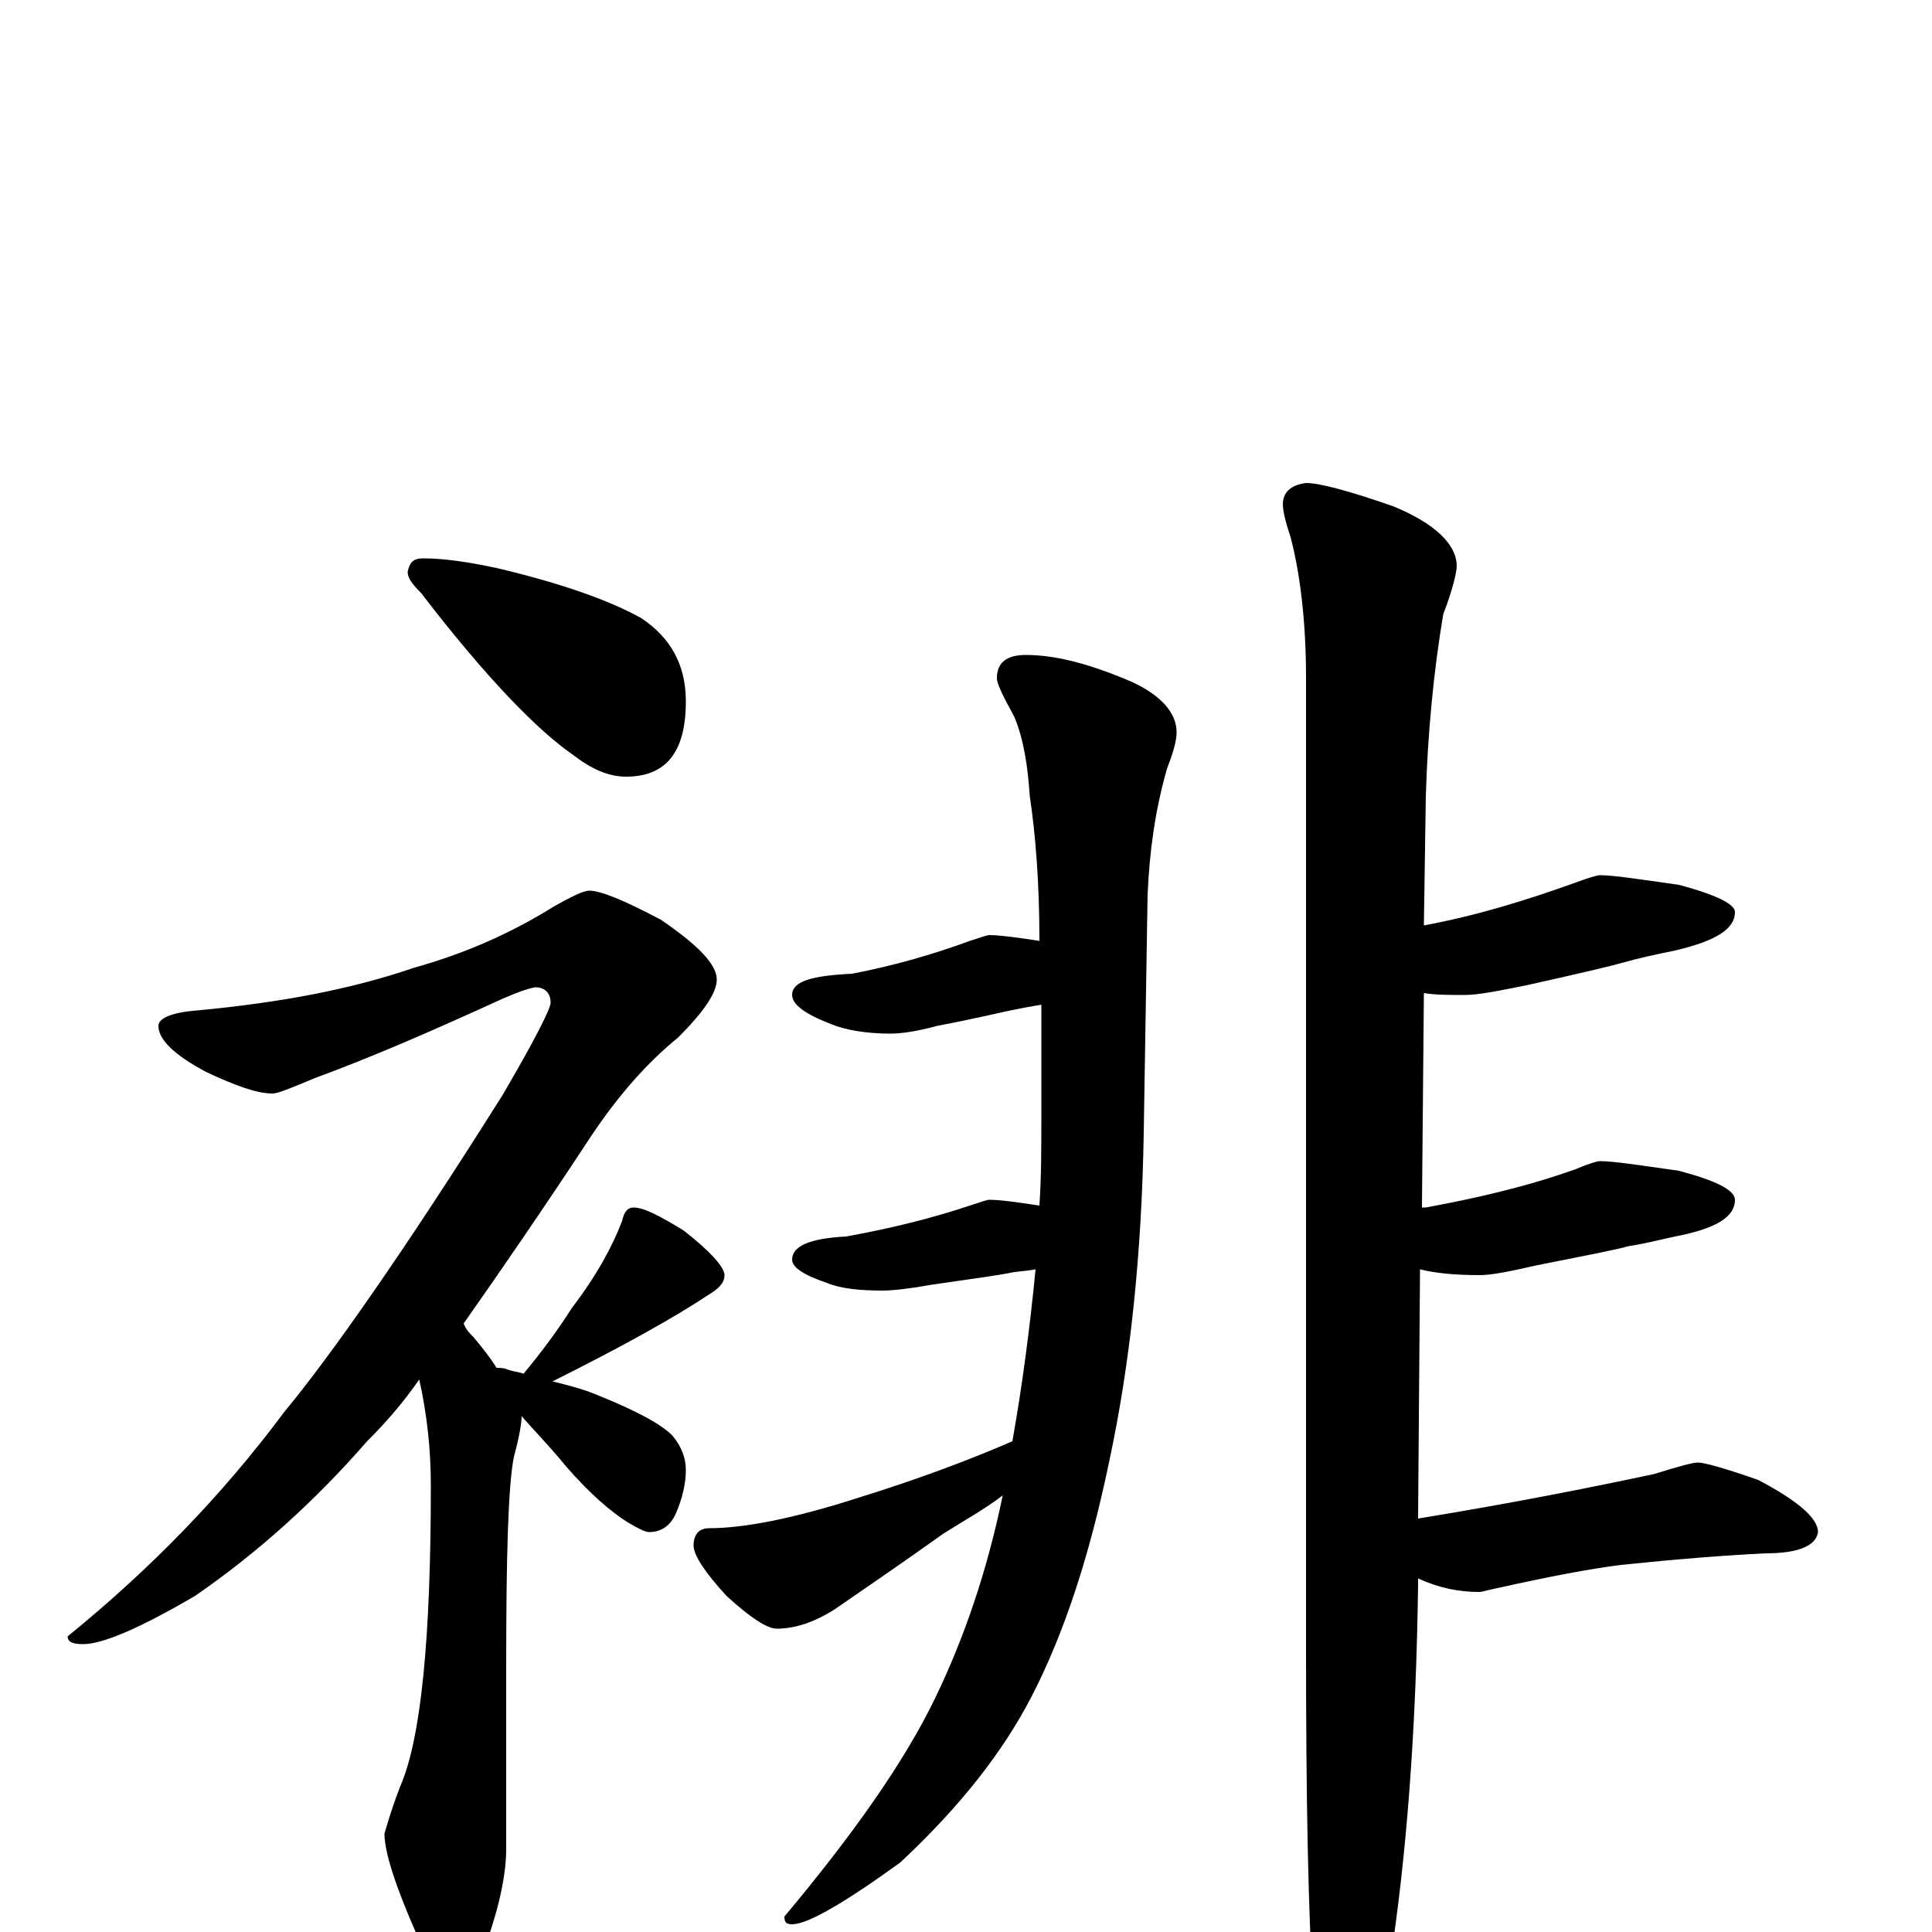 <?xml version="1.0" encoding="utf-8" ?>
<!DOCTYPE svg PUBLIC "-//W3C//DTD SVG 1.1//EN" "http://www.w3.org/Graphics/SVG/1.1/DTD/svg11.dtd">
<svg version="1.1" id="Layer_1" xmlns="http://www.w3.org/2000/svg" xmlns:xlink="http://www.w3.org/1999/xlink" x="0px" y="145px" width="1000px" height="1000px" viewBox="0 0 1000 1000" enable-background="new 0 0 1000 1000" xml:space="preserve">
<g id="Layer_1">
<path id="glyph" transform="matrix(1 0 0 -1 0 1000)" d="M219,711C230,711 243,709 257,706C291,698 316,689 332,680C347,670 355,656 355,637C355,611 345,598 324,598C315,598 306,602 297,609C278,622 251,650 218,693C213,698 211,701 211,704C212,709 214,711 219,711M305,539C311,539 323,534 342,524C361,511 371,501 371,493C371,486 364,476 351,463C335,450 320,433 306,412C281,374 259,342 240,315C241,312 243,310 245,308C250,302 254,297 257,292C259,292 261,292 263,291C266,290 268,290 271,289C281,301 289,312 296,323C309,340 317,355 322,368C323,373 325,375 328,375C333,375 341,371 354,363C368,352 375,344 375,340C375,336 372,333 367,330C349,318 322,303 286,285C294,283 302,281 309,278C329,270 342,263 348,257C353,251 355,245 355,239C355,232 353,224 350,217C347,210 342,207 336,207C334,207 330,209 325,212C317,217 306,226 293,241C284,252 276,260 270,267C270,264 269,257 266,246C263,231 262,195 262,136l0,-93C262,31 259,15 252,-5C248,-20 243,-27 238,-27C231,-27 223,-19 216,-2C205,23 199,41 199,51C200,54 202,62 207,75C218,100 223,152 223,231C223,250 221,268 217,286C208,273 199,263 190,254C163,223 133,196 101,174C72,157 53,149 43,149C38,149 35,150 35,153C78,188 115,226 147,269C171,298 209,352 260,433C277,462 285,478 285,481C285,486 282,489 277,489C272,488 267,486 260,483C225,467 193,453 163,442C151,437 144,434 141,434C133,434 122,438 107,445C90,454 82,462 82,469C82,473 89,476 102,477C145,481 182,488 214,499C239,506 263,516 287,531C296,536 302,539 305,539M531,661C547,661 565,656 586,647C601,640 609,631 609,621C609,616 607,610 604,602C598,581 595,560 594,537l-2,-123C591,351 585,294 574,243C564,195 551,155 534,122C519,93 497,65 466,36C437,15 418,4 410,4C407,4 406,5 406,8C442,51 468,88 484,121C499,152 511,187 519,226C510,219 499,213 488,206C467,191 448,178 432,167C421,160 411,157 402,157C397,157 388,163 376,174C365,186 359,195 359,200C359,206 362,209 367,209C385,209 411,214 445,225C474,234 501,244 524,254C529,282 533,312 536,343C531,342 526,342 522,341C517,340 503,338 482,335C471,333 462,332 457,332C445,332 435,333 428,336C416,340 410,344 410,348C410,355 419,359 438,360C460,364 481,369 502,376C508,378 511,379 512,379C517,379 525,378 538,376C539,391 539,406 539,422l0,58C533,479 528,478 523,477C518,476 506,473 485,469C474,466 466,465 461,465C448,465 437,467 430,470C417,475 410,480 410,485C410,492 420,495 441,496C462,500 483,506 502,513C508,515 511,516 512,516C517,516 525,515 538,513C538,543 536,568 533,588C532,603 530,617 525,629C519,640 516,646 516,649C516,657 521,661 531,661M676,750C683,750 698,746 721,738C743,729 754,718 754,707C754,704 752,695 747,682C742,652 739,621 738,588l-1,-67C764,526 790,534 815,543C823,546 827,547 828,547C835,547 848,545 869,542C888,537 898,532 898,528C898,519 888,513 867,508C857,506 848,504 841,502C834,500 817,496 790,490C775,487 765,485 758,485C750,485 743,485 737,486l-1,-111C737,375 737,375 738,375C765,380 791,386 816,395C823,398 827,399 828,399C835,399 848,397 869,394C888,389 898,384 898,379C898,370 888,364 867,360C858,358 850,356 843,355C836,353 820,350 795,345C782,342 772,340 766,340C753,340 743,341 735,343l-1,-129C783,222 823,230 856,237C869,241 876,243 879,243C882,243 893,240 910,234C931,223 941,214 941,207C940,200 931,196 914,196C893,195 868,193 839,190C823,188 802,184 775,178C770,177 767,176 766,176C755,176 745,178 734,183l0,-3C733,104 728,38 719,-19C710,-53 702,-70 695,-70C688,-70 683,-58 680,-35C677,10 676,70 676,147l0,502C676,678 673,703 668,722C665,731 664,736 664,739C664,745 668,749 676,750z"/>
</g>
</svg>
